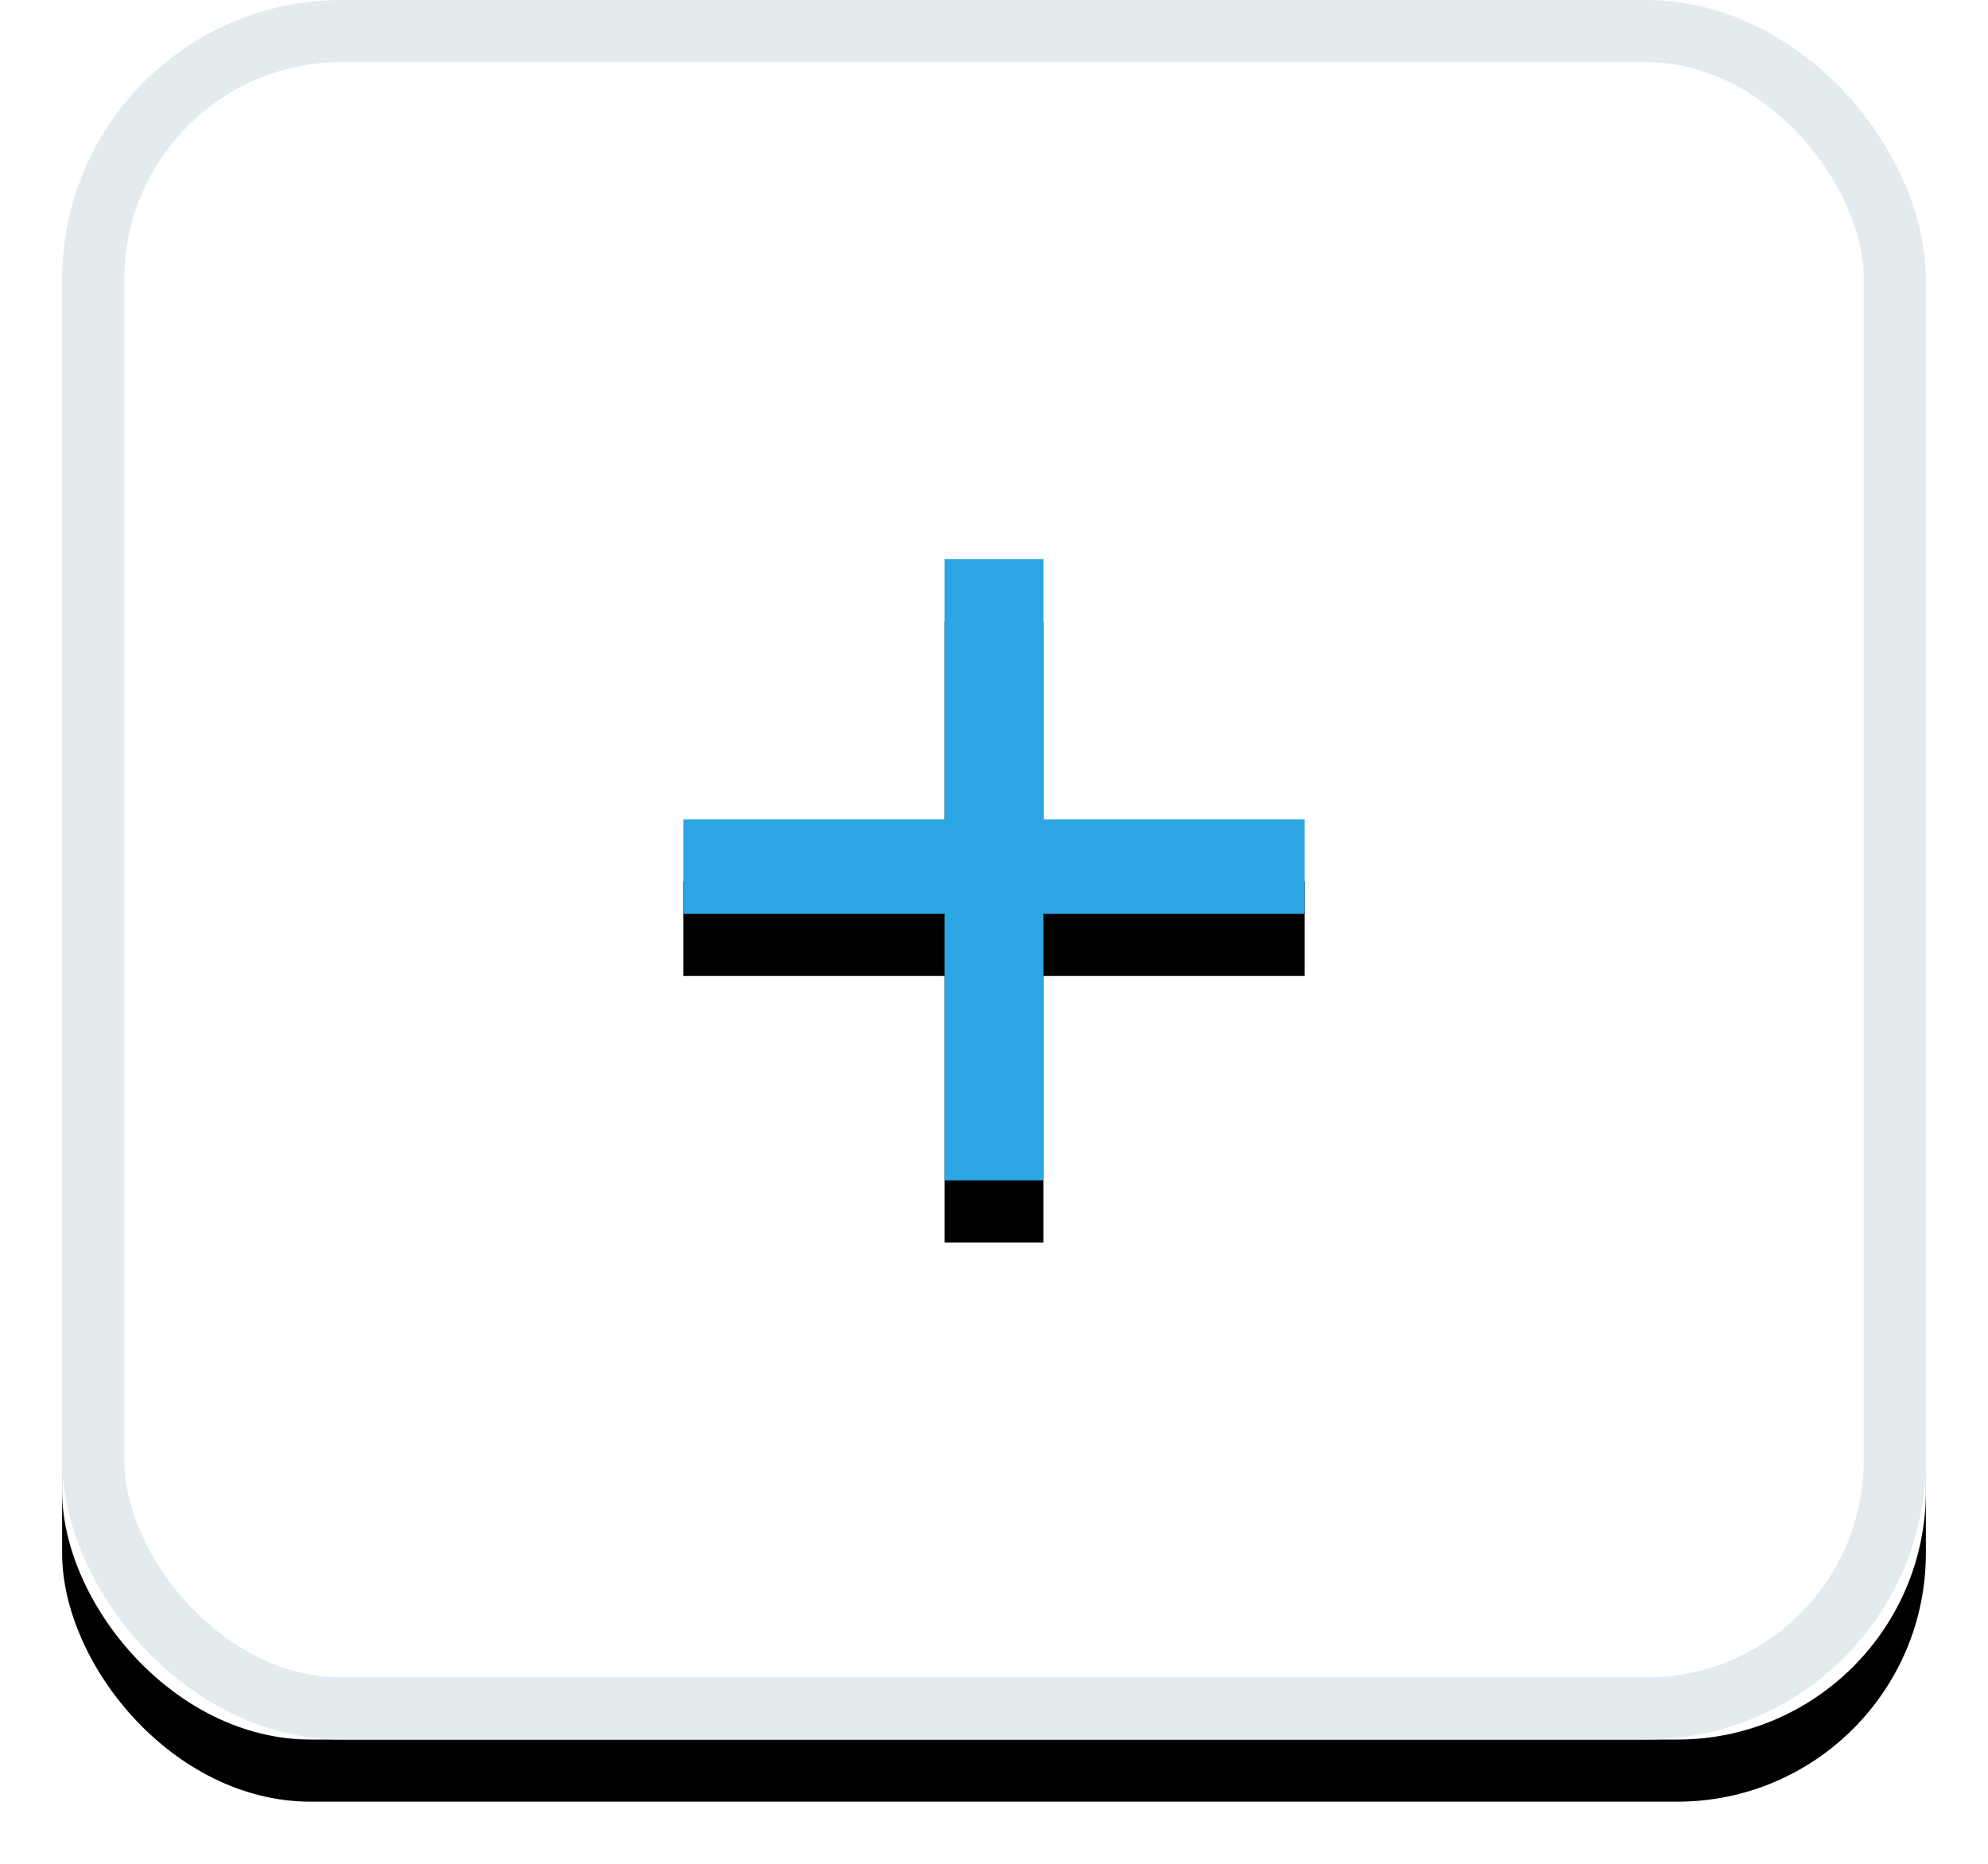 
<svg width="32px" height="30px" viewBox="0 0 32 30" version="1.1" xmlns="http://www.w3.org/2000/svg" xmlns:xlink="http://www.w3.org/1999/xlink">
    <!-- Generator: Sketch 47.1 (45422) - http://www.bohemiancoding.com/sketch -->
    <desc>Created with Sketch.</desc>
    <defs>
        <rect id="path-1" x="0" y="0" width="30" height="28" rx="4"></rect>
        <filter x="-6.7%" y="-3.6%" width="113.3%" height="114.3%" filterUnits="objectBoundingBox" id="filter-2">
            <feOffset dx="0" dy="1" in="SourceAlpha" result="shadowOffsetOuter1"></feOffset>
            <feGaussianBlur stdDeviation="0.5" in="shadowOffsetOuter1" result="shadowBlurOuter1"></feGaussianBlur>
            <feComposite in="shadowBlurOuter1" in2="SourceAlpha" operator="out" result="shadowBlurOuter1"></feComposite>
            <feColorMatrix values="0 0 0 0 0   0 0 0 0 0   0 0 0 0 0  0 0 0 0.06 0" type="matrix" in="shadowBlurOuter1"></feColorMatrix>
        </filter>
        <polygon id="path-3" points="15.797 14.708 20 14.708 20 13.189 15.797 13.189 15.797 9 14.203 9 14.203 13.189 10 13.189 10 14.708 14.203 14.708 14.203 19 15.797 19"></polygon>
        <filter x="-20.0%" y="-10.0%" width="140.0%" height="140.0%" filterUnits="objectBoundingBox" id="filter-4">
            <feOffset dx="0" dy="1" in="SourceAlpha" result="shadowOffsetOuter1"></feOffset>
            <feGaussianBlur stdDeviation="0.5" in="shadowOffsetOuter1" result="shadowBlurOuter1"></feGaussianBlur>
            <feColorMatrix values="0 0 0 0 0   0 0 0 0 0   0 0 0 0 0  0 0 0 0.06 0" type="matrix" in="shadowBlurOuter1"></feColorMatrix>
        </filter>
    </defs>
    <g id="Company" stroke="none" stroke-width="1" fill="none" fill-rule="evenodd">
        <g id="Company-Properties" transform="translate(-489, -621)">
            <g id="Market-Tiers" transform="translate(88, 577)">
                <g id="market_tags" transform="translate(0, 44)">
                    <g id="content_type_tag" transform="translate(402, 0)">
                        <g id="Rectangle-5">
                            <use fill="black" fill-opacity="1" filter="url(#filter-2)" xlink:href="#path-1"></use>
                            <use fill="#FFFFFF" fill-rule="evenodd" xlink:href="#path-1"></use>
                            <rect stroke="#E3EBEF" stroke-width="1" x="0.5" y="0.5" width="29" height="27" rx="4"></rect>
                        </g>
                        <g id="+">
                            <use fill="black" fill-opacity="1" filter="url(#filter-4)" xlink:href="#path-3"></use>
                            <use fill="#2CA6E3" fill-rule="evenodd" xlink:href="#path-3"></use>
                        </g>
                    </g>
                </g>
            </g>
        </g>
    </g>
</svg>